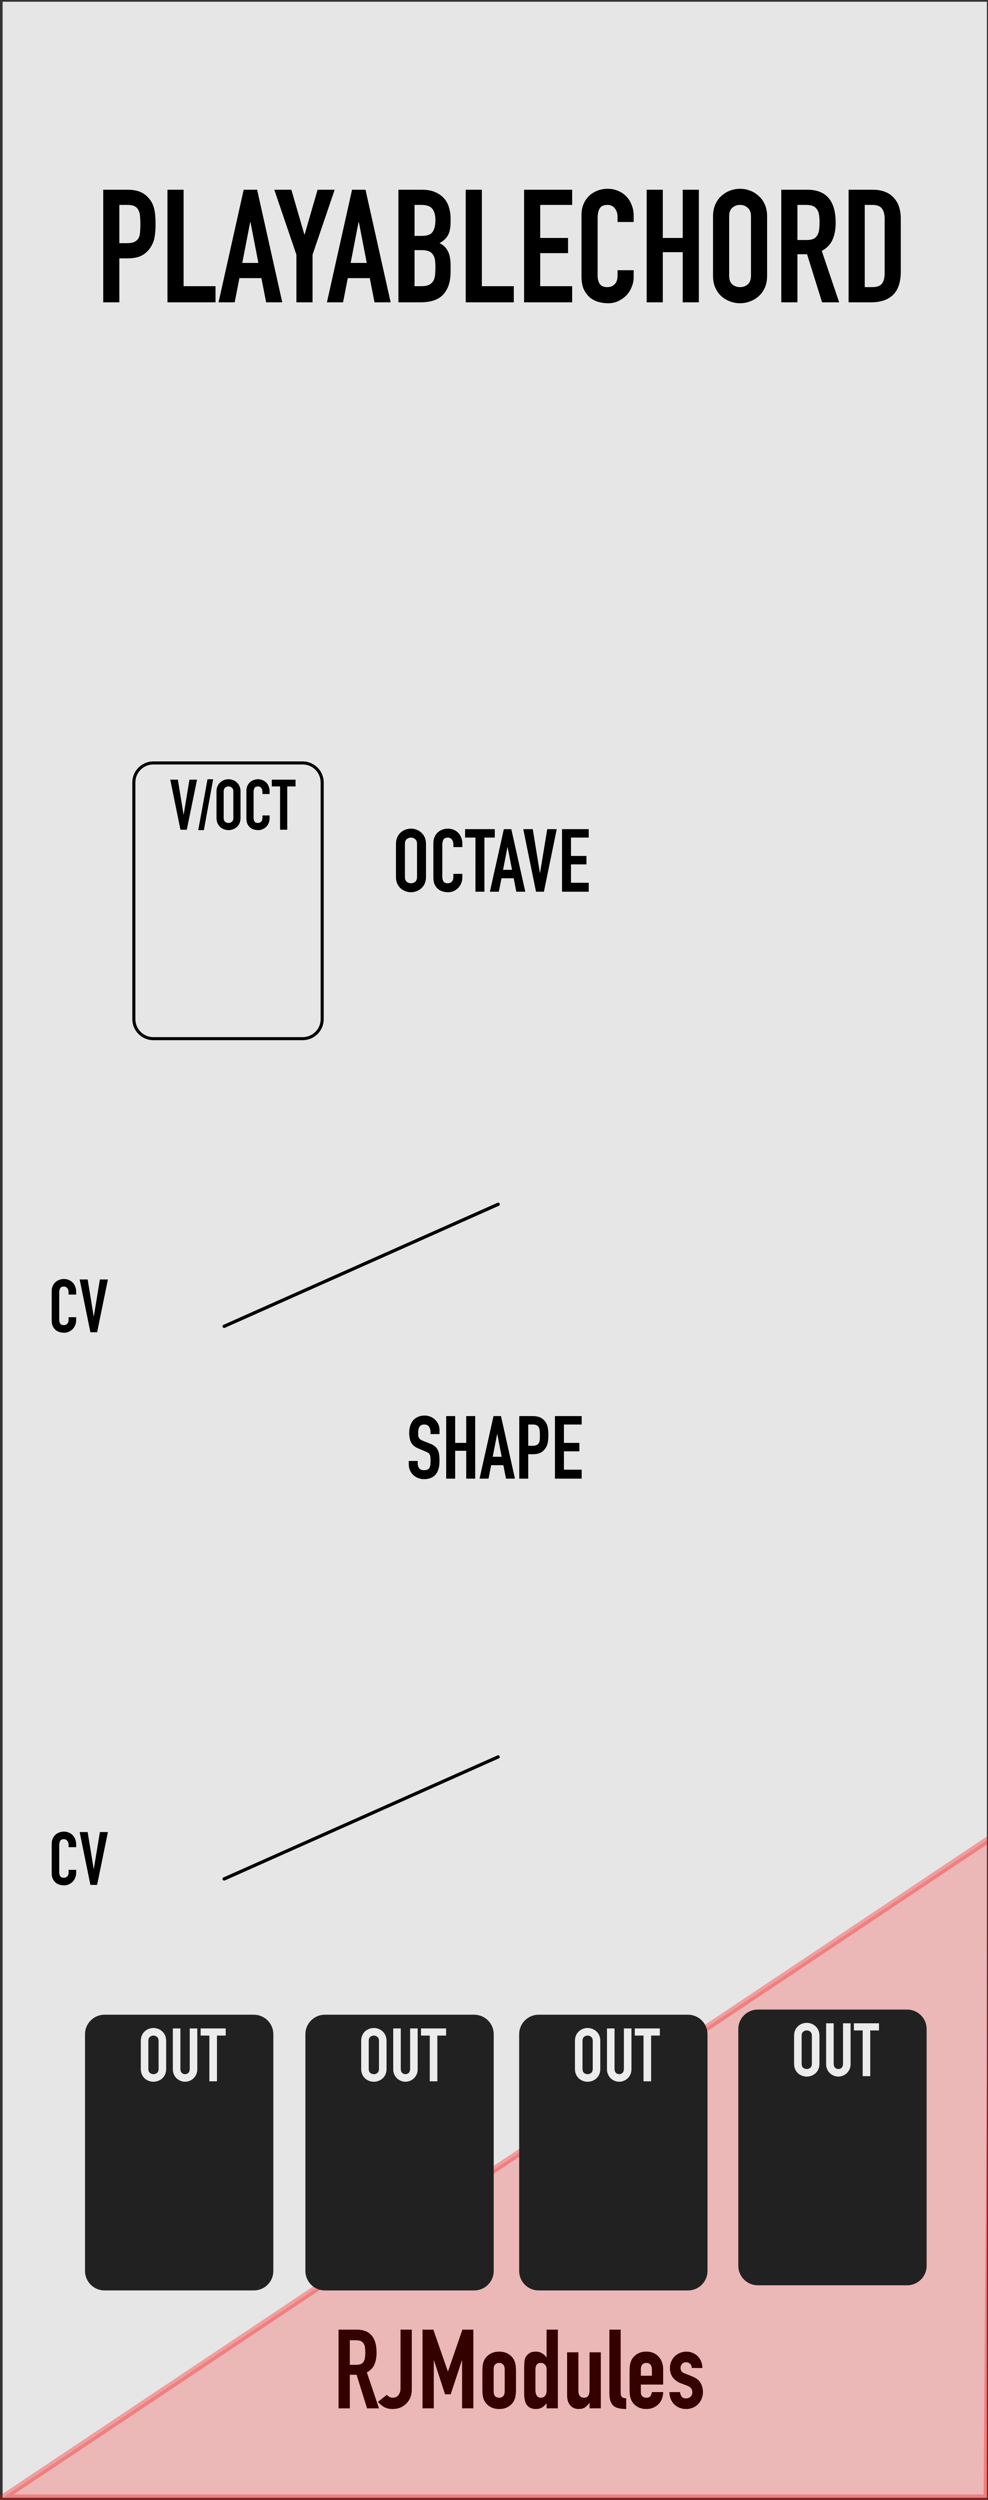 <?xml version="1.0" encoding="UTF-8" standalone="no"?>
<!-- Created with Inkscape (http://www.inkscape.org/) -->

<svg
   xmlns:dc="http://purl.org/dc/elements/1.1/"
   xmlns:cc="http://creativecommons.org/ns#"
   xmlns:rdf="http://www.w3.org/1999/02/22-rdf-syntax-ns#"
   xmlns:svg="http://www.w3.org/2000/svg"
   xmlns="http://www.w3.org/2000/svg"
   xmlns:sodipodi="http://sodipodi.sourceforge.net/DTD/sodipodi-0.dtd"
   xmlns:inkscape="http://www.inkscape.org/namespaces/inkscape"
   width="150.226"
   height="380"
   viewBox="0 0 39.747 100.542"
   version="1.1"
   id="svg4541"
   sodipodi:docname="PlayableChord.svg"
   inkscape:version="0.92.2 (5c3e80d, 2017-08-06)">
  <rect x="0" y="0" width="39.747" height="100.542" fill="#333333" stroke="none"/>
  <defs
     id="defs4535" />
  <sodipodi:namedview
     id="base"
     pagecolor="#ffffff"
     bordercolor="#666666"
     borderopacity="1.0"
     inkscape:pageopacity="0.0"
     inkscape:pageshadow="2"
     inkscape:zoom="2.8284271"
     inkscape:cx="62.442253"
     inkscape:cy="220.86454"
     inkscape:document-units="mm"
     inkscape:current-layer="layer3"
     showgrid="false"
     fit-margin-top="0"
     fit-margin-left="0"
     fit-margin-right="0"
     fit-margin-bottom="0"
     inkscape:window-width="1383"
     inkscape:window-height="851"
     inkscape:window-x="60"
     inkscape:window-y="23"
     inkscape:window-maximized="0"
     units="px" />
  <g
     inkscape:groupmode="layer"
     id="layer3"
     inkscape:label="Layer 0">
    <g
       transform="matrix(0.276,0,0,0.276,359.656,-41.232)"
       id="g13122"
       style="stroke-width:0.959">
      <g
         transform="translate(-167.076,-20.558)"
         id="g13178"
         style="stroke-width:0.919">
        <g
           transform="translate(-99.231,6.095)"
           id="g13224"
           style="stroke-width:0.881">
          <g
             transform="translate(-315.654,137.782)"
             id="g13271"
             style="stroke-width:0.844">
            <g
               transform="translate(-332.226,26.059)"
               id="g13383"
               style="stroke-width:0.809">
              <path
                 style="fill:#e6e6e6;fill-opacity:1;fill-rule:nonzero;stroke:none;stroke-width:0.809"
                 d="m -388.535,0.266 h 143.469 V 363.988 H -388.535 Z m 0,0"
                 id="path25069"
                 inkscape:connector-curvature="0" />
              <path
                 inkscape:connector-curvature="0"
                 id="path12226"
                 d="m -276.575,211.059 c 1.406,0 2.438,-1.062 2.438,-2.359 0,-1.297 -1.016,-2.344 -2.422,-2.344 -1.406,0 -2.422,1.062 -2.422,2.344 v 0.016 c 0,1.297 1.016,2.344 2.406,2.344 z m 0.016,-0.922 c -0.797,0 -1.375,-0.656 -1.375,-1.438 0,-0.781 0.562,-1.422 1.359,-1.422 0.812,0 1.391,0.641 1.391,1.422 v 0.016 c 0,0.781 -0.562,1.422 -1.375,1.422 z m 0,0"
                 style="fill:#e6e6e6;fill-opacity:1;stroke:none;stroke-width:0.809" />
              <path
                 inkscape:connector-curvature="0"
                 id="path12222"
                 d="m -271.142,211.059 c 1.234,0 2,-0.688 2,-2.062 v -2.109 c 0,-0.281 -0.219,-0.5 -0.5,-0.5 -0.281,0 -0.5,0.219 -0.5,0.5 v 2.156 c 0,0.719 -0.375,1.094 -0.984,1.094 -0.609,0 -0.984,-0.391 -0.984,-1.125 v -2.125 c 0,-0.281 -0.219,-0.5 -0.5,-0.5 -0.266,0 -0.5,0.219 -0.5,0.5 v 2.141 c 0,1.344 0.75,2.031 1.969,2.031 z m 0,0"
                 style="fill:#e6e6e6;fill-opacity:1;stroke:none;stroke-width:0.809" />
              <path
                 inkscape:connector-curvature="0"
                 id="path12218"
                 d="m -266.875,210.512 c 0,0.281 0.219,0.5 0.5,0.5 0.281,0 0.5,-0.219 0.5,-0.5 v -3.156 h 0.953 c 0.266,0 0.469,-0.203 0.469,-0.469 0,-0.25 -0.203,-0.453 -0.469,-0.453 h -2.922 c -0.25,0 -0.453,0.203 -0.453,0.453 0,0.266 0.203,0.469 0.453,0.469 h 0.969 z m 0,0"
                 style="fill:#e6e6e6;fill-opacity:1;stroke:none;stroke-width:0.809" />
              <path
                 inkscape:connector-curvature="0"
                 id="path12214"
                 d="m -276.575,288.438 c 1.406,0 2.438,-1.062 2.438,-2.359 0,-1.297 -1.016,-2.344 -2.422,-2.344 -1.406,0 -2.422,1.062 -2.422,2.344 v 0.016 c 0,1.297 1.016,2.344 2.406,2.344 z m 0.016,-0.922 c -0.797,0 -1.375,-0.656 -1.375,-1.438 0,-0.781 0.562,-1.422 1.359,-1.422 0.812,0 1.391,0.641 1.391,1.422 v 0.016 c 0,0.781 -0.562,1.422 -1.375,1.422 z m 0,0"
                 style="fill:#e6e6e6;fill-opacity:1;stroke:none;stroke-width:0.809" />
              <path
                 inkscape:connector-curvature="0"
                 id="path12210"
                 d="m -271.142,288.438 c 1.234,0 2,-0.688 2,-2.062 v -2.109 c 0,-0.281 -0.219,-0.5 -0.5,-0.5 -0.281,0 -0.5,0.219 -0.5,0.5 v 2.156 c 0,0.719 -0.375,1.094 -0.984,1.094 -0.609,0 -0.984,-0.391 -0.984,-1.125 v -2.125 c 0,-0.281 -0.219,-0.5 -0.5,-0.5 -0.266,0 -0.5,0.219 -0.5,0.5 v 2.141 c 0,1.344 0.75,2.031 1.969,2.031 z m 0,0"
                 style="fill:#e6e6e6;fill-opacity:1;stroke:none;stroke-width:0.809" />
              <path
                 inkscape:connector-curvature="0"
                 id="path12206"
                 d="m -266.875,287.892 c 0,0.281 0.219,0.5 0.5,0.5 0.281,0 0.5,-0.219 0.5,-0.5 v -3.156 h 0.953 c 0.266,0 0.469,-0.203 0.469,-0.469 0,-0.25 -0.203,-0.453 -0.469,-0.453 h -2.922 c -0.25,0 -0.453,0.203 -0.453,0.453 0,0.266 0.203,0.469 0.453,0.469 h 0.969 z m 0,0"
                 style="fill:#e6e6e6;fill-opacity:1;stroke:none;stroke-width:0.809" />
              <path
                 inkscape:connector-curvature="0"
                 id="path12202"
                 d="m -276.575,61.624 c 1.406,0 2.438,-1.062 2.438,-2.359 0,-1.297 -1.016,-2.344 -2.422,-2.344 -1.406,0 -2.422,1.062 -2.422,2.344 v 0.016 c 0,1.297 1.016,2.344 2.406,2.344 z m 0.016,-0.922 c -0.797,0 -1.375,-0.656 -1.375,-1.438 0,-0.781 0.562,-1.422 1.359,-1.422 0.812,0 1.391,0.641 1.391,1.422 v 0.016 c 0,0.781 -0.562,1.422 -1.375,1.422 z m 0,0"
                 style="fill:#e6e6e6;fill-opacity:1;stroke:none;stroke-width:0.809" />
              <path
                 inkscape:connector-curvature="0"
                 id="path12198"
                 d="m -271.142,61.624 c 1.234,0 2,-0.688 2,-2.062 v -2.109 c 0,-0.281 -0.219,-0.5 -0.5,-0.5 -0.281,0 -0.5,0.219 -0.5,0.5 v 2.156 c 0,0.719 -0.375,1.094 -0.984,1.094 -0.609,0 -0.984,-0.391 -0.984,-1.125 v -2.125 c 0,-0.281 -0.219,-0.5 -0.5,-0.5 -0.266,0 -0.5,0.219 -0.5,0.5 v 2.141 c 0,1.344 0.75,2.031 1.969,2.031 z m 0,0"
                 style="fill:#e6e6e6;fill-opacity:1;stroke:none;stroke-width:0.809" />
              <path
                 inkscape:connector-curvature="0"
                 id="path12194"
                 d="m -266.875,61.077 c 0,0.281 0.219,0.5 0.5,0.5 0.281,0 0.5,-0.219 0.5,-0.5 v -3.156 h 0.953 c 0.266,0 0.469,-0.203 0.469,-0.469 0,-0.25 -0.203,-0.453 -0.469,-0.453 h -2.922 c -0.25,0 -0.453,0.203 -0.453,0.453 0,0.266 0.203,0.469 0.453,0.469 h 0.969 z m 0,0"
                 style="fill:#e6e6e6;fill-opacity:1;stroke:none;stroke-width:0.809" />
              <g
                 aria-label="IN"
                 transform="scale(1,-1)"
                 style="font-style:normal;font-weight:normal;font-size:10.814px;line-height:1.25;font-family:sans-serif;letter-spacing:0px;word-spacing:0px;fill:#000000;fill-opacity:1;stroke:none;stroke-width:0.219"
                 id="text202" />
              <g
                 aria-label="CV"
                 style="font-style:normal;font-weight:normal;font-size:10.814px;line-height:1.25;font-family:sans-serif;letter-spacing:0px;word-spacing:0px;fill:#000000;fill-opacity:1;stroke:none;stroke-width:0.219"
                 id="text202-7" />
              <g
                 aria-label="OUT"
                 style="font-style:normal;font-weight:normal;font-size:10.814px;line-height:1.25;font-family:sans-serif;letter-spacing:0px;word-spacing:0px;fill:#ececec;fill-opacity:1;stroke:none;stroke-width:0.219"
                 id="text202-7-8" />
              <g
                 aria-label="RJModules"
                 style="font-style:normal;font-weight:normal;font-size:10.814px;line-height:1.25;font-family:sans-serif;letter-spacing:0px;word-spacing:0px;fill:#000000;fill-opacity:1;stroke:none;stroke-width:0.219"
                 id="text202-7-7"
                 transform="translate(0,-1.917)">
                <path
                   d="m -337.924,346.522 h 0.934 q 0.435,0 0.693,-0.113 0.258,-0.129 0.387,-0.354 0.145,-0.226 0.193,-0.548 0.048,-0.338 0.048,-0.773 0,-0.435 -0.048,-0.757 -0.048,-0.338 -0.209,-0.564 -0.145,-0.242 -0.419,-0.354 -0.274,-0.113 -0.725,-0.113 h -0.854 z m -1.643,-5.122 h 2.642 q 2.899,0 2.899,3.367 0,0.999 -0.322,1.724 -0.306,0.709 -1.095,1.144 l 1.772,5.235 h -1.74 l -1.53,-4.897 h -0.983 v 4.897 h -1.643 z"
                   style="font-style:normal;font-variant:normal;font-weight:normal;font-stretch:normal;font-family:'DIN Condensed';-inkscape-font-specification:'DIN Condensed, ';stroke-width:0.326"
                   id="path79"
                   inkscape:connector-curvature="0" />
                <path
                   d="m -328.891,350.162 q 0,0.564 -0.193,1.079 -0.193,0.499 -0.564,0.886 -0.354,0.387 -0.87,0.612 -0.515,0.226 -1.176,0.226 -0.789,0 -1.321,-0.338 -0.515,-0.354 -0.822,-0.693 l 1.289,-1.031 q 0.177,0.177 0.403,0.306 0.242,0.113 0.499,0.113 0.145,0 0.338,-0.048 0.193,-0.065 0.354,-0.209 0.177,-0.161 0.29,-0.419 0.129,-0.274 0.129,-0.709 v -8.537 h 1.643 z"
                   style="font-style:normal;font-variant:normal;font-weight:normal;font-stretch:normal;font-family:'DIN Condensed';-inkscape-font-specification:'DIN Condensed, ';stroke-width:0.326"
                   id="path81"
                   inkscape:connector-curvature="0" />
                <path
                   d="m -327.329,341.399 h 1.579 l 2.11,6.073 h 0.032 l 2.094,-6.073 h 1.595 v 11.469 h -1.643 v -6.975 h -0.032 l -1.627,4.929 h -0.822 l -1.611,-4.929 h -0.032 v 6.975 h -1.643 z"
                   style="font-style:normal;font-variant:normal;font-weight:normal;font-stretch:normal;font-family:'DIN Condensed';-inkscape-font-specification:'DIN Condensed, ';stroke-width:0.326"
                   id="path83"
                   inkscape:connector-curvature="0" />
                <path
                   d="m -318.604,347.44 q 0,-0.499 0.065,-0.918 0.065,-0.419 0.242,-0.741 0.29,-0.532 0.838,-0.854 0.548,-0.322 1.305,-0.322 0.757,0 1.305,0.322 0.548,0.322 0.838,0.854 0.177,0.322 0.242,0.741 0.065,0.419 0.065,0.918 v 2.69 q 0,0.499 -0.065,0.918 -0.065,0.419 -0.242,0.741 -0.29,0.532 -0.838,0.854 -0.548,0.322 -1.305,0.322 -0.757,0 -1.305,-0.322 -0.548,-0.322 -0.838,-0.854 -0.177,-0.322 -0.242,-0.741 -0.065,-0.419 -0.065,-0.918 z m 1.643,2.948 q 0,0.467 0.209,0.709 0.226,0.226 0.596,0.226 0.37,0 0.58,-0.226 0.226,-0.242 0.226,-0.709 v -3.206 q 0,-0.467 -0.226,-0.693 -0.209,-0.242 -0.58,-0.242 -0.37,0 -0.596,0.242 -0.209,0.226 -0.209,0.693 z"
                   style="font-style:normal;font-variant:normal;font-weight:normal;font-stretch:normal;font-family:'DIN Condensed';-inkscape-font-specification:'DIN Condensed, ';stroke-width:0.326"
                   id="path85"
                   inkscape:connector-curvature="0" />
                <path
                   d="m -310.87,350.21 q 0,0.499 0.193,0.805 0.193,0.306 0.612,0.306 0.37,0 0.596,-0.274 0.226,-0.29 0.226,-0.741 v -3.173 q 0,-0.387 -0.242,-0.628 -0.226,-0.258 -0.58,-0.258 -0.467,0 -0.644,0.29 -0.161,0.29 -0.161,0.677 z m 1.627,1.917 q -0.161,0.177 -0.306,0.338 -0.145,0.145 -0.322,0.258 -0.177,0.113 -0.403,0.177 -0.226,0.064 -0.532,0.064 -1.015,0 -1.434,-0.773 -0.145,-0.274 -0.209,-0.677 -0.065,-0.403 -0.065,-1.079 v -3.109 q 0,-0.886 0.048,-1.305 0.048,-0.419 0.209,-0.677 0.209,-0.322 0.532,-0.532 0.338,-0.209 0.934,-0.209 0.483,0 0.854,0.226 0.387,0.209 0.66,0.612 h 0.032 v -4.043 h 1.643 v 11.469 h -1.643 z"
                   style="font-style:normal;font-variant:normal;font-weight:normal;font-stretch:normal;font-family:'DIN Condensed';-inkscape-font-specification:'DIN Condensed, ';stroke-width:0.326"
                   id="path87"
                   inkscape:connector-curvature="0" />
                <path
                   d="m -301.339,352.868 h -1.643 v -0.789 h -0.032 q -0.258,0.387 -0.628,0.644 -0.354,0.242 -0.918,0.242 -0.306,0 -0.612,-0.097 -0.306,-0.113 -0.548,-0.354 -0.242,-0.242 -0.387,-0.612 -0.145,-0.387 -0.145,-0.934 v -6.266 h 1.643 v 5.654 q 0,0.451 0.209,0.709 0.209,0.258 0.596,0.258 0.467,0 0.644,-0.29 0.177,-0.29 0.177,-0.838 v -5.493 h 1.643 z"
                   style="font-style:normal;font-variant:normal;font-weight:normal;font-stretch:normal;font-family:'DIN Condensed';-inkscape-font-specification:'DIN Condensed, ';stroke-width:0.326"
                   id="path89"
                   inkscape:connector-curvature="0" />
                <path
                   d="m -300.088,341.399 h 1.643 v 9.166 q 0,0.467 0.161,0.644 0.177,0.161 0.644,0.209 v 1.546 q -0.564,0 -1.031,-0.097 -0.451,-0.081 -0.773,-0.322 -0.306,-0.258 -0.483,-0.709 -0.161,-0.451 -0.161,-1.16 z"
                   style="font-style:normal;font-variant:normal;font-weight:normal;font-stretch:normal;font-family:'DIN Condensed';-inkscape-font-specification:'DIN Condensed, ';stroke-width:0.326"
                   id="path91"
                   inkscape:connector-curvature="0" />
                <path
                   d="m -295.504,349.405 v 1.111 q 0,0.387 0.209,0.596 0.226,0.209 0.596,0.209 0.467,0 0.612,-0.274 0.161,-0.274 0.193,-0.548 h 1.643 q 0,0.515 -0.177,0.966 -0.161,0.451 -0.483,0.773 -0.322,0.338 -0.773,0.532 -0.451,0.193 -1.015,0.193 -0.757,0 -1.305,-0.322 -0.548,-0.322 -0.838,-0.854 -0.177,-0.322 -0.242,-0.741 -0.065,-0.419 -0.065,-0.918 v -2.69 q 0,-0.499 0.065,-0.918 0.065,-0.419 0.242,-0.741 0.29,-0.532 0.838,-0.854 0.548,-0.322 1.305,-0.322 0.564,0 1.015,0.193 0.467,0.193 0.773,0.548 0.322,0.338 0.483,0.805 0.177,0.467 0.177,0.999 v 2.255 z m 0,-1.289 h 1.611 v -0.934 q 0,-0.467 -0.226,-0.693 -0.209,-0.242 -0.58,-0.242 -0.37,0 -0.596,0.242 -0.209,0.226 -0.209,0.693 z"
                   style="font-style:normal;font-variant:normal;font-weight:normal;font-stretch:normal;font-family:'DIN Condensed';-inkscape-font-specification:'DIN Condensed, ';stroke-width:0.326"
                   id="path93"
                   inkscape:connector-curvature="0" />
                <path
                   d="m -288.076,346.989 q -0.016,-0.419 -0.274,-0.628 -0.242,-0.209 -0.564,-0.209 -0.387,0 -0.596,0.258 -0.209,0.242 -0.209,0.564 0,0.226 0.113,0.451 0.113,0.209 0.58,0.387 l 0.966,0.387 q 0.918,0.354 1.256,0.966 0.354,0.612 0.354,1.337 0,0.515 -0.193,0.966 -0.177,0.435 -0.499,0.773 -0.322,0.338 -0.773,0.532 -0.451,0.193 -0.983,0.193 -0.483,0 -0.918,-0.161 -0.435,-0.161 -0.773,-0.467 -0.322,-0.306 -0.532,-0.757 -0.209,-0.467 -0.226,-1.079 h 1.546 q 0.048,0.338 0.226,0.628 0.193,0.29 0.66,0.29 0.354,0 0.628,-0.226 0.29,-0.242 0.29,-0.66 0,-0.338 -0.177,-0.58 -0.177,-0.242 -0.644,-0.419 l -0.789,-0.29 q -0.773,-0.29 -1.224,-0.854 -0.435,-0.58 -0.435,-1.401 0,-0.515 0.193,-0.95 0.193,-0.451 0.515,-0.757 0.338,-0.322 0.773,-0.499 0.435,-0.177 0.934,-0.177 0.499,0 0.918,0.193 0.435,0.177 0.741,0.499 0.306,0.306 0.483,0.757 0.177,0.435 0.177,0.934 z"
                   style="font-style:normal;font-variant:normal;font-weight:normal;font-stretch:normal;font-family:'DIN Condensed';-inkscape-font-specification:'DIN Condensed, ';stroke-width:0.326"
                   id="path95"
                   inkscape:connector-curvature="0" />
              </g>
              <g
                 transform="matrix(0.959,0,0,0.959,-388.801,-5.5855677e-7)"
                 style="font-style:normal;font-weight:normal;font-size:40px;line-height:1.25;font-family:sans-serif;letter-spacing:0px;word-spacing:0px;fill:#000000;fill-opacity:1;stroke:none"
                 id="flowRoot102" />
              <g
                 aria-label="CRUSH"
                 transform="matrix(0.959,0,0,0.959,-504.512,-19.719)"
                 style="font-style:normal;font-variant:normal;font-weight:normal;font-stretch:normal;font-size:40px;line-height:1.25;font-family:'DIN Condensed';-inkscape-font-specification:'DIN Condensed, ';letter-spacing:0px;word-spacing:0px;fill:#000000;fill-opacity:1;stroke:none"
                 id="flowRoot110" />
              <g
                 transform="translate(-0.521,79.911)"
                 aria-label="CV"
                 style="font-style:normal;font-weight:normal;font-size:10.814px;line-height:1.25;font-family:sans-serif;letter-spacing:0px;word-spacing:0px;fill:#000000;fill-opacity:1;stroke:none;stroke-width:0.219"
                 id="text202-7-4" />
              <g
                 aria-label="FLOOR"
                 transform="matrix(0.959,0,0,0.959,-504.745,64.91)"
                 style="font-style:normal;font-variant:normal;font-weight:normal;font-stretch:normal;font-size:40px;line-height:1.25;font-family:'DIN Condensed';-inkscape-font-specification:'DIN Condensed, ';letter-spacing:0px;word-spacing:0px;fill:#000000;fill-opacity:1;stroke:none;stroke-width:0.809"
                 id="flowRoot110-9" />
              <path
                 style="fill:#ff0000;fill-opacity:0.205;stroke:#ff0000;stroke-width:0.959px;stroke-linecap:butt;stroke-linejoin:miter;stroke-opacity:0.315"
                 d="m -388.535,363.988 h 143.469 l 0.733,-96.278 z"
                 id="path905"
                 inkscape:connector-curvature="0"
                 sodipodi:nodetypes="cccc" />
              <g
                 style="font-style:normal;font-weight:normal;font-size:40px;line-height:1.25;font-family:sans-serif;letter-spacing:0px;word-spacing:0px;fill:#000000;fill-opacity:1;stroke:none"
                 id="flowRoot907" />
              <g
                 style="font-style:normal;font-weight:normal;font-size:40px;line-height:1.25;font-family:sans-serif;letter-spacing:0px;word-spacing:0px;fill:#000000;fill-opacity:1;stroke:none"
                 id="flowRoot915" />
              <g
                 aria-label="SUPERSAW"
                 transform="matrix(0.959,0,0,0.959,-388.801,1.917)"
                 style="font-style:normal;font-weight:normal;font-size:14.667px;line-height:1.25;font-family:sans-serif;letter-spacing:0px;word-spacing:0px;fill:#000000;fill-opacity:1;stroke:none"
                 id="flowRoot923" />
            </g>
          </g>
        </g>
      </g>
    </g>
    <g
       id="g1199" />
    <g
       id="g5241"
       transform="translate(1.195,19.862)">
      <path
         style="fill:#212121;fill-opacity:1;fill-rule:nonzero;stroke:none;stroke-width:0.223"
         d="m 36.083,61.741 c 0,-0.43 -0.353,-0.782 -0.783,-0.782 h -6.01 c -0.43,0 -0.783,0.351 -0.783,0.782 v 9.525 c 0,0.43 0.353,0.782 0.783,0.782 h 6.01 c 0.43,0 0.783,-0.351 0.783,-0.782 z m 0,0"
         id="path25479-5-5-7"
         inkscape:connector-curvature="0" />
      <path
         id="path67-0-1-1"
         style="font-style:normal;font-variant:normal;font-weight:normal;font-stretch:normal;font-size:10.814px;line-height:1.25;font-family:'DIN Condensed';-inkscape-font-specification:'DIN Condensed, ';letter-spacing:0px;word-spacing:0px;fill:#ececec;fill-opacity:1;stroke:none;stroke-width:0.06"
         d="m 30.751,62.013 q 0,-0.128 0.045,-0.227 0.045,-0.099 0.116,-0.161 0.075,-0.066 0.164,-0.099 0.093,-0.033 0.185,-0.033 0.093,0 0.182,0.033 0.093,0.033 0.164,0.099 0.075,0.063 0.119,0.161 0.045,0.099 0.045,0.227 v 1.122 q 0,0.131 -0.045,0.23 -0.045,0.096 -0.119,0.161 -0.072,0.063 -0.164,0.096 -0.09,0.033 -0.182,0.033 -0.093,0 -0.185,-0.033 -0.09,-0.033 -0.164,-0.096 -0.072,-0.066 -0.116,-0.161 -0.045,-0.099 -0.045,-0.23 z m 0.304,1.122 q 0,0.11 0.06,0.164 0.063,0.051 0.146,0.051 0.084,0 0.143,-0.051 0.063,-0.054 0.063,-0.164 v -1.122 q 0,-0.11 -0.063,-0.161 -0.06,-0.054 -0.143,-0.054 -0.084,0 -0.146,0.054 -0.06,0.051 -0.06,0.161 z"
         inkscape:connector-curvature="0" />
      <path
         id="path69-3-7-8"
         style="font-style:normal;font-variant:normal;font-weight:normal;font-stretch:normal;font-size:10.814px;line-height:1.25;font-family:'DIN Condensed';-inkscape-font-specification:'DIN Condensed, ';letter-spacing:0px;word-spacing:0px;fill:#ececec;fill-opacity:1;stroke:none;stroke-width:0.06"
         d="m 33.024,63.159 q 0,0.104 -0.039,0.194 -0.039,0.09 -0.107,0.158 -0.066,0.066 -0.155,0.104 -0.09,0.039 -0.191,0.039 -0.101,0 -0.191,-0.039 -0.09,-0.039 -0.158,-0.104 -0.066,-0.069 -0.104,-0.158 -0.039,-0.09 -0.039,-0.194 v -1.648 h 0.304 v 1.618 q 0,0.113 0.054,0.167 0.054,0.054 0.134,0.054 0.081,0 0.134,-0.054 0.054,-0.054 0.054,-0.167 v -1.618 h 0.304 z"
         inkscape:connector-curvature="0" />
      <path
         id="path71-9-5-7"
         style="font-style:normal;font-variant:normal;font-weight:normal;font-stretch:normal;font-size:10.814px;line-height:1.25;font-family:'DIN Condensed';-inkscape-font-specification:'DIN Condensed, ';letter-spacing:0px;word-spacing:0px;fill:#ececec;fill-opacity:1;stroke:none;stroke-width:0.06"
         d="m 33.51,61.798 h -0.352 v -0.287 h 1.009 v 0.287 h -0.352 v 1.839 H 33.51 Z"
         inkscape:connector-curvature="0" />
    </g>
    <g
       id="g5254-2"
       transform="translate(0,22.754)">
      <path
         style="fill:none;stroke:#000000;stroke-width:0.132;stroke-linecap:round;stroke-linejoin:round;stroke-miterlimit:10;stroke-opacity:1"
         d="M 9.018,30.588 20.039,25.681 v 0"
         id="path25541-6-6"
         inkscape:connector-curvature="0"
         sodipodi:nodetypes="ccc" />
      <path
         inkscape:connector-curvature="0"
         d="m 3.063,30.354 q 0,0.099 -0.039,0.188 -0.036,0.09 -0.101,0.158 -0.066,0.066 -0.155,0.107 -0.087,0.039 -0.188,0.039 -0.087,0 -0.176,-0.024 -0.09,-0.024 -0.161,-0.081 -0.072,-0.06 -0.119,-0.155 -0.045,-0.096 -0.045,-0.242 v -1.17 q 0,-0.104 0.036,-0.194 0.036,-0.09 0.101,-0.155 0.066,-0.066 0.155,-0.101 0.093,-0.039 0.203,-0.039 0.104,0 0.194,0.039 0.09,0.036 0.155,0.104 0.066,0.066 0.101,0.161 0.039,0.093 0.039,0.203 v 0.119 H 2.759 v -0.101 q 0,-0.09 -0.051,-0.155 -0.051,-0.066 -0.137,-0.066 -0.113,0 -0.152,0.072 -0.036,0.069 -0.036,0.176 v 1.086 q 0,0.093 0.039,0.155 0.042,0.063 0.146,0.063 0.03,0 0.063,-0.009 0.036,-0.012 0.063,-0.036 0.03,-0.024 0.048,-0.066 0.018,-0.042 0.018,-0.104 v -0.104 h 0.304 z"
         style="font-style:normal;font-variant:normal;font-weight:normal;font-stretch:normal;font-size:10.814px;line-height:1.25;font-family:'DIN Condensed';-inkscape-font-specification:'DIN Condensed, ';letter-spacing:0px;word-spacing:0px;fill:#000000;fill-opacity:1;stroke:none;stroke-width:0.06"
         id="path74-2-9" />
      <path
         inkscape:connector-curvature="0"
         d="M 3.906,30.828 H 3.637 L 3.204,28.703 h 0.322 l 0.242,1.483 h 0.006 l 0.245,-1.483 h 0.322 z"
         style="font-style:normal;font-variant:normal;font-weight:normal;font-stretch:normal;font-size:10.814px;line-height:1.25;font-family:'DIN Condensed';-inkscape-font-specification:'DIN Condensed, ';letter-spacing:0px;word-spacing:0px;fill:#000000;fill-opacity:1;stroke:none;stroke-width:0.06"
         id="path76-7-0" />
    </g>
    <g
       transform="translate(0,44.979)"
       id="g5254-1">
      <path
         style="fill:none;stroke:#000000;stroke-width:0.132;stroke-linecap:round;stroke-linejoin:round;stroke-miterlimit:10;stroke-opacity:1"
         d="M 9.018,30.588 20.039,25.681 v 0"
         id="path25541-6-4"
         inkscape:connector-curvature="0"
         sodipodi:nodetypes="ccc" />
      <path
         inkscape:connector-curvature="0"
         d="m 3.063,30.354 q 0,0.099 -0.039,0.188 -0.036,0.09 -0.101,0.158 -0.066,0.066 -0.155,0.107 -0.087,0.039 -0.188,0.039 -0.087,0 -0.176,-0.024 -0.09,-0.024 -0.161,-0.081 -0.072,-0.06 -0.119,-0.155 -0.045,-0.096 -0.045,-0.242 v -1.17 q 0,-0.104 0.036,-0.194 0.036,-0.09 0.101,-0.155 0.066,-0.066 0.155,-0.101 0.093,-0.039 0.203,-0.039 0.104,0 0.194,0.039 0.09,0.036 0.155,0.104 0.066,0.066 0.101,0.161 0.039,0.093 0.039,0.203 v 0.119 H 2.759 v -0.101 q 0,-0.09 -0.051,-0.155 -0.051,-0.066 -0.137,-0.066 -0.113,0 -0.152,0.072 -0.036,0.069 -0.036,0.176 v 1.086 q 0,0.093 0.039,0.155 0.042,0.063 0.146,0.063 0.03,0 0.063,-0.009 0.036,-0.012 0.063,-0.036 0.03,-0.024 0.048,-0.066 0.018,-0.042 0.018,-0.104 v -0.104 h 0.304 z"
         style="font-style:normal;font-variant:normal;font-weight:normal;font-stretch:normal;font-size:10.814px;line-height:1.25;font-family:'DIN Condensed';-inkscape-font-specification:'DIN Condensed, ';letter-spacing:0px;word-spacing:0px;fill:#000000;fill-opacity:1;stroke:none;stroke-width:0.06"
         id="path74-2-1" />
      <path
         inkscape:connector-curvature="0"
         d="M 3.906,30.828 H 3.637 L 3.204,28.703 h 0.322 l 0.242,1.483 h 0.006 l 0.245,-1.483 h 0.322 z"
         style="font-style:normal;font-variant:normal;font-weight:normal;font-stretch:normal;font-size:10.814px;line-height:1.25;font-family:'DIN Condensed';-inkscape-font-specification:'DIN Condensed, ';letter-spacing:0px;word-spacing:0px;fill:#000000;fill-opacity:1;stroke:none;stroke-width:0.06"
         id="path76-7-4" />
    </g>
    <g
       aria-label="INVERT"
       transform="matrix(0.265,0,0,0.265,13.721,41.259)"
       style="font-style:normal;font-weight:normal;font-size:10.667px;line-height:1.25;font-family:sans-serif;letter-spacing:0px;word-spacing:0px;fill:#000000;fill-opacity:1;stroke:none;stroke-width:0.809"
       id="flowRoot923-4-6-6-8-3" />
    <g
       aria-label="RESET"
       transform="matrix(0.265,0,0,0.265,-14.552,80.455)"
       style="font-style:normal;font-weight:normal;font-size:14.667px;line-height:1.25;font-family:sans-serif;letter-spacing:0px;word-spacing:0px;fill:#000000;fill-opacity:1;stroke:none;stroke-width:0.809"
       id="flowRoot923-4-6-6-8-0" />
    <g
       aria-label="OFFSET"
       transform="matrix(0.265,0,0,0.265,13.986,20.307)"
       style="font-style:normal;font-weight:normal;font-size:10.667px;line-height:1.25;font-family:sans-serif;letter-spacing:0px;word-spacing:0px;fill:#000000;fill-opacity:1;stroke:none;stroke-width:0.809"
       id="flowRoot923-4-6-6-8-07" />
    <g
       aria-label="TWIN LFO"
       transform="matrix(0.265,0,0,0.265,0.117,0.121)"
       style="font-style:normal;font-weight:normal;font-size:14.667px;line-height:1.25;font-family:sans-serif;letter-spacing:0px;word-spacing:0px;fill:#000000;fill-opacity:1;stroke:none;stroke-width:0.809"
       id="flowRoot923-7" />
    <g
       aria-label="LFO2"
       transform="matrix(0.265,0,0,0.265,0.406,30.349)"
       style="font-style:normal;font-weight:normal;font-size:13.333px;line-height:1.25;font-family:sans-serif;letter-spacing:0px;word-spacing:0px;fill:#000000;fill-opacity:1;stroke:none;stroke-width:0.809"
       id="flowRoot923-4-0" />
    <g
       aria-label="SHAPE"
       transform="matrix(0.265,0,0,0.265,0.028,53.216)"
       style="font-style:normal;font-weight:normal;font-size:13.333px;line-height:1.25;font-family:sans-serif;letter-spacing:0px;word-spacing:0px;fill:#000000;fill-opacity:1;stroke:none;stroke-width:0.809"
       id="flowRoot923-4-3">
      <path
         d="m 66.616,16.832 h -1.36 v -0.307 q 0,-0.467 -0.227,-0.8 -0.213,-0.347 -0.733,-0.347 -0.28,0 -0.467,0.107 -0.173,0.107 -0.28,0.28 -0.093,0.16 -0.133,0.387 -0.04,0.213 -0.04,0.453 0,0.28 0.013,0.48 0.027,0.187 0.107,0.333 0.08,0.133 0.227,0.24 0.16,0.107 0.427,0.213 l 1.04,0.413 q 0.453,0.173 0.733,0.413 0.28,0.227 0.427,0.547 0.16,0.307 0.213,0.72 0.053,0.4 0.053,0.92 0,0.6 -0.12,1.12 -0.12,0.507 -0.4,0.88 -0.267,0.36 -0.72,0.573 -0.453,0.213 -1.107,0.213 -0.493,0 -0.92,-0.173 -0.427,-0.173 -0.733,-0.467 -0.307,-0.307 -0.493,-0.72 -0.173,-0.413 -0.173,-0.893 v -0.507 h 1.36 v 0.427 q 0,0.373 0.213,0.68 0.227,0.293 0.747,0.293 0.347,0 0.533,-0.093 0.2,-0.107 0.293,-0.28 0.107,-0.187 0.133,-0.453 0.027,-0.267 0.027,-0.587 0,-0.373 -0.027,-0.613 -0.027,-0.24 -0.12,-0.387 -0.08,-0.147 -0.24,-0.24 -0.147,-0.093 -0.4,-0.2 l -0.973,-0.4 q -0.88,-0.36 -1.187,-0.947 -0.293,-0.6 -0.293,-1.493 0,-0.533 0.147,-1.013 0.147,-0.48 0.427,-0.827 0.293,-0.347 0.733,-0.547 0.44,-0.213 1.027,-0.213 0.507,0 0.92,0.187 0.427,0.187 0.72,0.493 0.307,0.307 0.467,0.693 0.16,0.373 0.16,0.773 z"
         style="font-style:normal;font-variant:normal;font-weight:normal;font-stretch:normal;font-size:13.333px;font-family:'DIN Condensed';-inkscape-font-specification:'DIN Condensed, ';text-align:center;text-anchor:middle"
         id="path338" />
      <path
         d="m 67.632,14.099 h 1.36 v 4.067 h 1.68 v -4.067 h 1.36 v 9.493 h -1.36 v -4.227 h -1.68 v 4.227 h -1.36 z"
         style="font-style:normal;font-variant:normal;font-weight:normal;font-stretch:normal;font-size:13.333px;font-family:'DIN Condensed';-inkscape-font-specification:'DIN Condensed, ';text-align:center;text-anchor:middle"
         id="path340" />
      <path
         d="m 75.389,16.832 h -0.027 l -0.667,3.44 h 1.36 z m -0.573,-2.733 h 1.133 l 2.12,9.493 h -1.36 l -0.4,-2.04 h -1.853 l -0.4,2.04 h -1.36 z"
         style="font-style:normal;font-variant:normal;font-weight:normal;font-stretch:normal;font-size:13.333px;font-family:'DIN Condensed';-inkscape-font-specification:'DIN Condensed, ';text-align:center;text-anchor:middle"
         id="path342" />
      <path
         d="m 78.726,14.099 h 2.04 q 0.56,0 0.987,0.147 0.427,0.147 0.773,0.52 0.347,0.373 0.48,0.88 0.133,0.493 0.133,1.347 0,0.627 -0.08,1.08 -0.067,0.44 -0.307,0.827 -0.28,0.467 -0.747,0.733 -0.467,0.253 -1.227,0.253 h -0.693 v 3.707 h -1.36 z m 1.36,4.507 h 0.653 q 0.413,0 0.64,-0.12 0.227,-0.12 0.333,-0.32 0.107,-0.213 0.12,-0.507 0.027,-0.293 0.027,-0.653 0,-0.333 -0.027,-0.627 -0.013,-0.307 -0.12,-0.52 -0.093,-0.227 -0.307,-0.347 -0.213,-0.133 -0.613,-0.133 h -0.707 z"
         style="font-style:normal;font-variant:normal;font-weight:normal;font-stretch:normal;font-size:13.333px;font-family:'DIN Condensed';-inkscape-font-specification:'DIN Condensed, ';text-align:center;text-anchor:middle"
         id="path344" />
      <path
         d="m 84.143,14.099 h 4.053 v 1.28 h -2.693 v 2.787 h 2.347 v 1.28 h -2.347 v 2.787 h 2.693 v 1.36 h -4.053 z"
         style="font-style:normal;font-variant:normal;font-weight:normal;font-stretch:normal;font-size:13.333px;font-family:'DIN Condensed';-inkscape-font-specification:'DIN Condensed, ';text-align:center;text-anchor:middle"
         id="path346" />
    </g>
    <g
       id="g5241-5"
       transform="translate(-7.621,20.069)">
      <path
         style="fill:#212121;fill-opacity:1;fill-rule:nonzero;stroke:none;stroke-width:0.223"
         d="m 36.083,61.741 c 0,-0.43 -0.353,-0.782 -0.783,-0.782 h -6.01 c -0.43,0 -0.783,0.351 -0.783,0.782 v 9.525 c 0,0.43 0.353,0.782 0.783,0.782 h 6.01 c 0.43,0 0.783,-0.351 0.783,-0.782 z m 0,0"
         id="path25479-5-5-7-4"
         inkscape:connector-curvature="0" />
      <path
         id="path67-0-1-1-1"
         style="font-style:normal;font-variant:normal;font-weight:normal;font-stretch:normal;font-size:10.814px;line-height:1.25;font-family:'DIN Condensed';-inkscape-font-specification:'DIN Condensed, ';letter-spacing:0px;word-spacing:0px;fill:#ececec;fill-opacity:1;stroke:none;stroke-width:0.06"
         d="m 30.751,62.013 q 0,-0.128 0.045,-0.227 0.045,-0.099 0.116,-0.161 0.075,-0.066 0.164,-0.099 0.093,-0.033 0.185,-0.033 0.093,0 0.182,0.033 0.093,0.033 0.164,0.099 0.075,0.063 0.119,0.161 0.045,0.099 0.045,0.227 v 1.122 q 0,0.131 -0.045,0.23 -0.045,0.096 -0.119,0.161 -0.072,0.063 -0.164,0.096 -0.09,0.033 -0.182,0.033 -0.093,0 -0.185,-0.033 -0.09,-0.033 -0.164,-0.096 -0.072,-0.066 -0.116,-0.161 -0.045,-0.099 -0.045,-0.23 z m 0.304,1.122 q 0,0.11 0.06,0.164 0.063,0.051 0.146,0.051 0.084,0 0.143,-0.051 0.063,-0.054 0.063,-0.164 v -1.122 q 0,-0.11 -0.063,-0.161 -0.06,-0.054 -0.143,-0.054 -0.084,0 -0.146,0.054 -0.06,0.051 -0.06,0.161 z"
         inkscape:connector-curvature="0" />
      <path
         id="path69-3-7-8-8"
         style="font-style:normal;font-variant:normal;font-weight:normal;font-stretch:normal;font-size:10.814px;line-height:1.25;font-family:'DIN Condensed';-inkscape-font-specification:'DIN Condensed, ';letter-spacing:0px;word-spacing:0px;fill:#ececec;fill-opacity:1;stroke:none;stroke-width:0.06"
         d="m 33.024,63.159 q 0,0.104 -0.039,0.194 -0.039,0.09 -0.107,0.158 -0.066,0.066 -0.155,0.104 -0.09,0.039 -0.191,0.039 -0.101,0 -0.191,-0.039 -0.09,-0.039 -0.158,-0.104 -0.066,-0.069 -0.104,-0.158 -0.039,-0.09 -0.039,-0.194 v -1.648 h 0.304 v 1.618 q 0,0.113 0.054,0.167 0.054,0.054 0.134,0.054 0.081,0 0.134,-0.054 0.054,-0.054 0.054,-0.167 v -1.618 h 0.304 z"
         inkscape:connector-curvature="0" />
      <path
         id="path71-9-5-7-8"
         style="font-style:normal;font-variant:normal;font-weight:normal;font-stretch:normal;font-size:10.814px;line-height:1.25;font-family:'DIN Condensed';-inkscape-font-specification:'DIN Condensed, ';letter-spacing:0px;word-spacing:0px;fill:#ececec;fill-opacity:1;stroke:none;stroke-width:0.06"
         d="m 33.51,61.798 h -0.352 v -0.287 h 1.009 v 0.287 h -0.352 v 1.839 H 33.51 Z"
         inkscape:connector-curvature="0" />
    </g>
    <g
       id="g5241-8"
       transform="translate(-16.221,20.069)">
      <path
         style="fill:#212121;fill-opacity:1;fill-rule:nonzero;stroke:none;stroke-width:0.223"
         d="m 36.083,61.741 c 0,-0.43 -0.353,-0.782 -0.783,-0.782 h -6.01 c -0.43,0 -0.783,0.351 -0.783,0.782 v 9.525 c 0,0.43 0.353,0.782 0.783,0.782 h 6.01 c 0.43,0 0.783,-0.351 0.783,-0.782 z m 0,0"
         id="path25479-5-5-7-41"
         inkscape:connector-curvature="0" />
      <path
         id="path67-0-1-1-7"
         style="font-style:normal;font-variant:normal;font-weight:normal;font-stretch:normal;font-size:10.814px;line-height:1.25;font-family:'DIN Condensed';-inkscape-font-specification:'DIN Condensed, ';letter-spacing:0px;word-spacing:0px;fill:#ececec;fill-opacity:1;stroke:none;stroke-width:0.06"
         d="m 30.751,62.013 q 0,-0.128 0.045,-0.227 0.045,-0.099 0.116,-0.161 0.075,-0.066 0.164,-0.099 0.093,-0.033 0.185,-0.033 0.093,0 0.182,0.033 0.093,0.033 0.164,0.099 0.075,0.063 0.119,0.161 0.045,0.099 0.045,0.227 v 1.122 q 0,0.131 -0.045,0.23 -0.045,0.096 -0.119,0.161 -0.072,0.063 -0.164,0.096 -0.09,0.033 -0.182,0.033 -0.093,0 -0.185,-0.033 -0.09,-0.033 -0.164,-0.096 -0.072,-0.066 -0.116,-0.161 -0.045,-0.099 -0.045,-0.23 z m 0.304,1.122 q 0,0.11 0.06,0.164 0.063,0.051 0.146,0.051 0.084,0 0.143,-0.051 0.063,-0.054 0.063,-0.164 v -1.122 q 0,-0.11 -0.063,-0.161 -0.06,-0.054 -0.143,-0.054 -0.084,0 -0.146,0.054 -0.06,0.051 -0.06,0.161 z"
         inkscape:connector-curvature="0" />
      <path
         id="path69-3-7-8-1"
         style="font-style:normal;font-variant:normal;font-weight:normal;font-stretch:normal;font-size:10.814px;line-height:1.25;font-family:'DIN Condensed';-inkscape-font-specification:'DIN Condensed, ';letter-spacing:0px;word-spacing:0px;fill:#ececec;fill-opacity:1;stroke:none;stroke-width:0.06"
         d="m 33.024,63.159 q 0,0.104 -0.039,0.194 -0.039,0.09 -0.107,0.158 -0.066,0.066 -0.155,0.104 -0.09,0.039 -0.191,0.039 -0.101,0 -0.191,-0.039 -0.09,-0.039 -0.158,-0.104 -0.066,-0.069 -0.104,-0.158 -0.039,-0.09 -0.039,-0.194 v -1.648 h 0.304 v 1.618 q 0,0.113 0.054,0.167 0.054,0.054 0.134,0.054 0.081,0 0.134,-0.054 0.054,-0.054 0.054,-0.167 v -1.618 h 0.304 z"
         inkscape:connector-curvature="0" />
      <path
         id="path71-9-5-7-87"
         style="font-style:normal;font-variant:normal;font-weight:normal;font-stretch:normal;font-size:10.814px;line-height:1.25;font-family:'DIN Condensed';-inkscape-font-specification:'DIN Condensed, ';letter-spacing:0px;word-spacing:0px;fill:#ececec;fill-opacity:1;stroke:none;stroke-width:0.06"
         d="m 33.51,61.798 h -0.352 v -0.287 h 1.009 v 0.287 h -0.352 v 1.839 H 33.51 Z"
         inkscape:connector-curvature="0" />
    </g>
    <g
       id="g5241-9"
       transform="translate(-25.087,20.069)">
      <path
         style="fill:#212121;fill-opacity:1;fill-rule:nonzero;stroke:none;stroke-width:0.223"
         d="m 36.083,61.741 c 0,-0.43 -0.353,-0.782 -0.783,-0.782 h -6.01 c -0.43,0 -0.783,0.351 -0.783,0.782 v 9.525 c 0,0.43 0.353,0.782 0.783,0.782 h 6.01 c 0.43,0 0.783,-0.351 0.783,-0.782 z m 0,0"
         id="path25479-5-5-7-8"
         inkscape:connector-curvature="0" />
      <path
         id="path67-0-1-1-2"
         style="font-style:normal;font-variant:normal;font-weight:normal;font-stretch:normal;font-size:10.814px;line-height:1.25;font-family:'DIN Condensed';-inkscape-font-specification:'DIN Condensed, ';letter-spacing:0px;word-spacing:0px;fill:#ececec;fill-opacity:1;stroke:none;stroke-width:0.06"
         d="m 30.751,62.013 q 0,-0.128 0.045,-0.227 0.045,-0.099 0.116,-0.161 0.075,-0.066 0.164,-0.099 0.093,-0.033 0.185,-0.033 0.093,0 0.182,0.033 0.093,0.033 0.164,0.099 0.075,0.063 0.119,0.161 0.045,0.099 0.045,0.227 v 1.122 q 0,0.131 -0.045,0.23 -0.045,0.096 -0.119,0.161 -0.072,0.063 -0.164,0.096 -0.09,0.033 -0.182,0.033 -0.093,0 -0.185,-0.033 -0.09,-0.033 -0.164,-0.096 -0.072,-0.066 -0.116,-0.161 -0.045,-0.099 -0.045,-0.23 z m 0.304,1.122 q 0,0.11 0.06,0.164 0.063,0.051 0.146,0.051 0.084,0 0.143,-0.051 0.063,-0.054 0.063,-0.164 v -1.122 q 0,-0.11 -0.063,-0.161 -0.06,-0.054 -0.143,-0.054 -0.084,0 -0.146,0.054 -0.06,0.051 -0.06,0.161 z"
         inkscape:connector-curvature="0" />
      <path
         id="path69-3-7-8-0"
         style="font-style:normal;font-variant:normal;font-weight:normal;font-stretch:normal;font-size:10.814px;line-height:1.25;font-family:'DIN Condensed';-inkscape-font-specification:'DIN Condensed, ';letter-spacing:0px;word-spacing:0px;fill:#ececec;fill-opacity:1;stroke:none;stroke-width:0.06"
         d="m 33.024,63.159 q 0,0.104 -0.039,0.194 -0.039,0.09 -0.107,0.158 -0.066,0.066 -0.155,0.104 -0.09,0.039 -0.191,0.039 -0.101,0 -0.191,-0.039 -0.09,-0.039 -0.158,-0.104 -0.066,-0.069 -0.104,-0.158 -0.039,-0.09 -0.039,-0.194 v -1.648 h 0.304 v 1.618 q 0,0.113 0.054,0.167 0.054,0.054 0.134,0.054 0.081,0 0.134,-0.054 0.054,-0.054 0.054,-0.167 v -1.618 h 0.304 z"
         inkscape:connector-curvature="0" />
      <path
         id="path71-9-5-7-7"
         style="font-style:normal;font-variant:normal;font-weight:normal;font-stretch:normal;font-size:10.814px;line-height:1.25;font-family:'DIN Condensed';-inkscape-font-specification:'DIN Condensed, ';letter-spacing:0px;word-spacing:0px;fill:#ececec;fill-opacity:1;stroke:none;stroke-width:0.06"
         d="m 33.51,61.798 h -0.352 v -0.287 h 1.009 v 0.287 h -0.352 v 1.839 H 33.51 Z"
         inkscape:connector-curvature="0" />
    </g>
    <g
       aria-label="PLAYABLECHORD"
       transform="matrix(0.265,0,0,0.265,0.32,3.807)"
       style="font-style:normal;font-weight:normal;font-size:14.667px;line-height:1.25;font-family:sans-serif;letter-spacing:0px;word-spacing:0px;fill:#000000;fill-opacity:1;stroke:none;stroke-width:0.809"
       id="flowRoot923-79">
      <path
         d="m 14.464,14.428 h 3.672 q 1.008,0 1.776,0.264 0.768,0.264 1.392,0.936 0.624,0.672 0.864,1.584 0.24,0.888 0.24,2.424 0,1.128 -0.144,1.944 -0.12,0.792 -0.552,1.488 -0.504,0.84 -1.344,1.32 -0.84,0.456 -2.208,0.456 h -1.248 v 6.672 h -2.448 z m 2.448,8.112 h 1.176 q 0.744,0 1.152,-0.216 0.408,-0.216 0.6,-0.576 0.192,-0.384 0.216,-0.912 0.048,-0.528 0.048,-1.176 0,-0.6 -0.048,-1.128 -0.024,-0.552 -0.216,-0.936 -0.168,-0.408 -0.552,-0.624 -0.384,-0.24 -1.104,-0.24 h -1.272 z"
         style="font-style:normal;font-variant:normal;font-weight:normal;font-stretch:normal;font-size:24px;font-family:'DIN Condensed';-inkscape-font-specification:'DIN Condensed, ';text-align:center;text-anchor:middle"
         id="path1695" />
      <path
         d="m 24.215,14.428 h 2.448 v 14.64 h 4.848 v 2.448 h -7.296 z"
         style="font-style:normal;font-variant:normal;font-weight:normal;font-stretch:normal;font-size:24px;font-family:'DIN Condensed';-inkscape-font-specification:'DIN Condensed, ';text-align:center;text-anchor:middle"
         id="path1697" />
      <path
         d="m 36.818,19.348 h -0.048 l -1.2,6.192 h 2.448 z m -1.032,-4.92 h 2.04 l 3.816,17.088 h -2.448 l -0.72,-3.672 h -3.336 l -0.72,3.672 h -2.448 z"
         style="font-style:normal;font-variant:normal;font-weight:normal;font-stretch:normal;font-size:24px;font-family:'DIN Condensed';-inkscape-font-specification:'DIN Condensed, ';text-align:center;text-anchor:middle"
         id="path1699" />
      <path
         d="m 43.791,24.292 -3.36,-9.864 h 2.592 l 1.968,6.792 h 0.048 l 1.968,-6.792 h 2.592 l -3.36,9.864 v 7.224 h -2.448 z"
         style="font-style:normal;font-variant:normal;font-weight:normal;font-stretch:normal;font-size:24px;font-family:'DIN Condensed';-inkscape-font-specification:'DIN Condensed, ';text-align:center;text-anchor:middle"
         id="path1701" />
      <path
         d="m 53.271,19.348 h -0.048 l -1.2,6.192 h 2.448 z m -1.032,-4.92 h 2.04 l 3.816,17.088 h -2.448 l -0.72,-3.672 h -3.336 l -0.72,3.672 h -2.448 z"
         style="font-style:normal;font-variant:normal;font-weight:normal;font-stretch:normal;font-size:24px;font-family:'DIN Condensed';-inkscape-font-specification:'DIN Condensed, ';text-align:center;text-anchor:middle"
         id="path1703" />
      <path
         d="m 59.277,14.428 h 3.576 q 1.176,0 1.992,0.36 0.84,0.36 1.368,0.96 0.528,0.6 0.744,1.392 0.24,0.768 0.24,1.608 v 0.624 q 0,0.696 -0.12,1.176 -0.096,0.48 -0.312,0.84 -0.216,0.36 -0.528,0.648 -0.312,0.264 -0.72,0.504 0.864,0.408 1.272,1.224 0.408,0.792 0.408,2.136 v 0.96 q 0,2.256 -1.104,3.456 -1.08,1.2 -3.48,1.2 h -3.336 z m 2.448,14.64 h 1.056 q 0.744,0 1.152,-0.216 0.432,-0.216 0.648,-0.6 0.216,-0.384 0.264,-0.912 0.048,-0.528 0.048,-1.152 0,-0.648 -0.072,-1.128 -0.072,-0.48 -0.312,-0.792 -0.216,-0.336 -0.624,-0.504 -0.408,-0.168 -1.08,-0.168 h -1.08 z m 0,-7.632 h 1.104 q 1.224,0 1.632,-0.6 0.432,-0.624 0.432,-1.8 0,-1.152 -0.48,-1.728 -0.456,-0.576 -1.68,-0.576 h -1.008 z"
         style="font-style:normal;font-variant:normal;font-weight:normal;font-stretch:normal;font-size:24px;font-family:'DIN Condensed';-inkscape-font-specification:'DIN Condensed, ';text-align:center;text-anchor:middle"
         id="path1705" />
      <path
         d="m 69.496,14.428 h 2.448 v 14.64 h 4.848 v 2.448 h -7.296 z"
         style="font-style:normal;font-variant:normal;font-weight:normal;font-stretch:normal;font-size:24px;font-family:'DIN Condensed';-inkscape-font-specification:'DIN Condensed, ';text-align:center;text-anchor:middle"
         id="path1707" />
      <path
         d="m 78.355,14.428 h 7.296 v 2.304 h -4.848 v 5.016 h 4.224 v 2.304 h -4.224 v 5.016 h 4.848 v 2.448 h -7.296 z"
         style="font-style:normal;font-variant:normal;font-weight:normal;font-stretch:normal;font-size:24px;font-family:'DIN Condensed';-inkscape-font-specification:'DIN Condensed, ';text-align:center;text-anchor:middle"
         id="path1709" />
      <path
         d="m 94.99,27.7 q 0,0.792 -0.312,1.512 -0.288,0.72 -0.816,1.272 -0.528,0.528 -1.248,0.864 -0.696,0.312 -1.512,0.312 -0.696,0 -1.416,-0.192 -0.72,-0.192 -1.296,-0.648 -0.576,-0.48 -0.96,-1.248 -0.36,-0.768 -0.36,-1.944 v -9.408 q 0,-0.84 0.288,-1.56 0.288,-0.72 0.816,-1.248 0.528,-0.528 1.248,-0.816 0.744,-0.312 1.632,-0.312 0.84,0 1.56,0.312 0.72,0.288 1.248,0.84 0.528,0.528 0.816,1.296 0.312,0.744 0.312,1.632 v 0.96 h -2.448 v -0.816 q 0,-0.72 -0.408,-1.248 -0.408,-0.528 -1.104,-0.528 -0.912,0 -1.224,0.576 -0.288,0.552 -0.288,1.416 v 8.736 q 0,0.744 0.312,1.248 0.336,0.504 1.176,0.504 0.24,0 0.504,-0.072 0.288,-0.096 0.504,-0.288 0.24,-0.192 0.384,-0.528 0.144,-0.336 0.144,-0.84 v -0.84 h 2.448 z"
         style="font-style:normal;font-variant:normal;font-weight:normal;font-stretch:normal;font-size:24px;font-family:'DIN Condensed';-inkscape-font-specification:'DIN Condensed, ';text-align:center;text-anchor:middle"
         id="path1711" />
      <path
         d="m 96.965,14.428 h 2.448 v 7.32 h 3.024 v -7.32 h 2.448 v 17.088 h -2.448 v -7.608 h -3.024 v 7.608 h -2.448 z"
         style="font-style:normal;font-variant:normal;font-weight:normal;font-stretch:normal;font-size:24px;font-family:'DIN Condensed';-inkscape-font-specification:'DIN Condensed, ';text-align:center;text-anchor:middle"
         id="path1713" />
      <path
         d="m 107.039,18.46 q 0,-1.032 0.36,-1.824 0.36,-0.792 0.936,-1.296 0.6,-0.528 1.32,-0.792 0.744,-0.264 1.488,-0.264 0.744,0 1.464,0.264 0.744,0.264 1.32,0.792 0.6,0.504 0.96,1.296 0.36,0.792 0.36,1.824 v 9.024 q 0,1.056 -0.36,1.848 -0.36,0.768 -0.96,1.296 -0.576,0.504 -1.32,0.768 -0.72,0.264 -1.464,0.264 -0.744,0 -1.488,-0.264 -0.72,-0.264 -1.32,-0.768 -0.576,-0.528 -0.936,-1.296 -0.36,-0.792 -0.36,-1.848 z m 2.448,9.024 q 0,0.888 0.48,1.32 0.504,0.408 1.176,0.408 0.672,0 1.152,-0.408 0.504,-0.432 0.504,-1.32 v -9.024 q 0,-0.888 -0.504,-1.296 -0.48,-0.432 -1.152,-0.432 -0.672,0 -1.176,0.432 -0.48,0.408 -0.48,1.296 z"
         style="font-style:normal;font-variant:normal;font-weight:normal;font-stretch:normal;font-size:24px;font-family:'DIN Condensed';-inkscape-font-specification:'DIN Condensed, ';text-align:center;text-anchor:middle"
         id="path1715" />
      <path
         d="m 119.85,22.06 h 1.392 q 0.648,0 1.032,-0.168 0.384,-0.192 0.576,-0.528 0.216,-0.336 0.288,-0.816 0.072,-0.504 0.072,-1.152 0,-0.648 -0.072,-1.128 -0.072,-0.504 -0.312,-0.84 -0.216,-0.36 -0.624,-0.528 -0.408,-0.168 -1.08,-0.168 h -1.272 z m -2.448,-7.632 h 3.936 q 4.32,0 4.32,5.016 0,1.488 -0.48,2.568 -0.456,1.056 -1.632,1.704 l 2.64,7.8 h -2.592 l -2.28,-7.296 h -1.464 v 7.296 h -2.448 z"
         style="font-style:normal;font-variant:normal;font-weight:normal;font-stretch:normal;font-size:24px;font-family:'DIN Condensed';-inkscape-font-specification:'DIN Condensed, ';text-align:center;text-anchor:middle"
         id="path1717" />
      <path
         d="m 127.621,14.428 h 3.624 q 2.088,0 3.192,1.176 1.104,1.152 1.104,3.24 v 7.992 q 0,2.4 -1.176,3.552 -1.152,1.128 -3.336,1.128 h -3.408 z m 2.448,14.784 h 1.128 q 1.032,0 1.464,-0.504 0.432,-0.528 0.432,-1.632 v -8.232 q 0,-1.008 -0.408,-1.56 -0.408,-0.552 -1.488,-0.552 h -1.128 z"
         style="font-style:normal;font-variant:normal;font-weight:normal;font-stretch:normal;font-size:24px;font-family:'DIN Condensed';-inkscape-font-specification:'DIN Condensed, ';text-align:center;text-anchor:middle"
         id="path1719" />
    </g>
    <g
       aria-label="OCTAVE"
       transform="matrix(0.265,0,0,0.265,-0.112,29.877)"
       style="font-style:normal;font-weight:normal;font-size:10.8px;line-height:1.25;font-family:sans-serif;letter-spacing:0px;word-spacing:0px;fill:#000000;fill-opacity:1;stroke:none;stroke-width:0.809"
       id="flowRoot923-4">
      <path
         d="m 60.534,15.334 q 0,-0.573 0.2,-1.013 0.2,-0.44 0.52,-0.72 0.333,-0.293 0.733,-0.44 0.413,-0.147 0.827,-0.147 0.413,0 0.813,0.147 0.413,0.147 0.733,0.44 0.333,0.28 0.533,0.72 0.2,0.44 0.2,1.013 v 5.013 q 0,0.587 -0.2,1.027 -0.2,0.427 -0.533,0.72 -0.32,0.28 -0.733,0.427 -0.4,0.147 -0.813,0.147 -0.413,0 -0.827,-0.147 -0.4,-0.147 -0.733,-0.427 -0.32,-0.293 -0.52,-0.72 -0.2,-0.44 -0.2,-1.027 z m 1.36,5.013 q 0,0.493 0.267,0.733 0.28,0.227 0.653,0.227 0.373,0 0.64,-0.227 0.28,-0.24 0.28,-0.733 v -5.013 q 0,-0.493 -0.28,-0.72 -0.267,-0.24 -0.64,-0.24 -0.373,0 -0.653,0.24 -0.267,0.227 -0.267,0.72 z"
         style="font-style:normal;font-variant:normal;font-weight:normal;font-stretch:normal;font-size:13.333px;font-family:'DIN Condensed';-inkscape-font-specification:'DIN Condensed, ';text-align:center;text-anchor:middle"
         id="path1758"
         inkscape:connector-curvature="0" />
      <path
         d="m 70.611,20.468 q 0,0.44 -0.173,0.84 -0.16,0.4 -0.453,0.707 -0.293,0.293 -0.693,0.48 -0.387,0.173 -0.84,0.173 -0.387,0 -0.787,-0.107 -0.4,-0.107 -0.72,-0.36 -0.32,-0.267 -0.533,-0.693 -0.2,-0.427 -0.2,-1.08 v -5.227 q 0,-0.467 0.16,-0.867 0.16,-0.4 0.453,-0.693 0.293,-0.293 0.693,-0.453 0.413,-0.173 0.907,-0.173 0.467,0 0.867,0.173 0.4,0.16 0.693,0.467 0.293,0.293 0.453,0.72 0.173,0.413 0.173,0.907 v 0.533 h -1.36 v -0.453 q 0,-0.4 -0.227,-0.693 -0.227,-0.293 -0.613,-0.293 -0.507,0 -0.68,0.32 -0.16,0.307 -0.16,0.787 v 4.853 q 0,0.413 0.173,0.693 0.187,0.28 0.653,0.28 0.133,0 0.28,-0.04 0.16,-0.053 0.28,-0.16 0.133,-0.107 0.213,-0.293 0.08,-0.187 0.08,-0.467 v -0.467 h 1.36 z"
         style="font-style:normal;font-variant:normal;font-weight:normal;font-stretch:normal;font-size:13.333px;font-family:'DIN Condensed';-inkscape-font-specification:'DIN Condensed, ';text-align:center;text-anchor:middle"
         id="path1760"
         inkscape:connector-curvature="0" />
      <path
         d="m 72.601,14.374 h -1.573 v -1.28 h 4.507 v 1.28 h -1.573 v 8.213 h -1.36 z"
         style="font-style:normal;font-variant:normal;font-weight:normal;font-stretch:normal;font-size:13.333px;font-family:'DIN Condensed';-inkscape-font-specification:'DIN Condensed, ';text-align:center;text-anchor:middle"
         id="path1762"
         inkscape:connector-curvature="0" />
      <path
         d="m 77.486,15.828 h -0.027 l -0.667,3.44 h 1.36 z m -0.573,-2.733 h 1.133 l 2.12,9.493 h -1.36 l -0.4,-2.04 h -1.853 l -0.4,2.04 h -1.36 z"
         style="font-style:normal;font-variant:normal;font-weight:normal;font-stretch:normal;font-size:13.333px;font-family:'DIN Condensed';-inkscape-font-specification:'DIN Condensed, ';text-align:center;text-anchor:middle"
         id="path1764"
         inkscape:connector-curvature="0" />
      <path
         d="m 82.994,22.588 h -1.2 l -1.933,-9.493 h 1.44 l 1.08,6.627 h 0.027 l 1.093,-6.627 h 1.44 z"
         style="font-style:normal;font-variant:normal;font-weight:normal;font-stretch:normal;font-size:13.333px;font-family:'DIN Condensed';-inkscape-font-specification:'DIN Condensed, ';text-align:center;text-anchor:middle"
         id="path1766"
         inkscape:connector-curvature="0" />
      <path
         d="M 85.744,13.094 H 89.797 v 1.28 h -2.693 v 2.787 h 2.347 v 1.28 h -2.347 v 2.787 H 89.797 v 1.36 h -4.053 z"
         style="font-style:normal;font-variant:normal;font-weight:normal;font-stretch:normal;font-size:13.333px;font-family:'DIN Condensed';-inkscape-font-specification:'DIN Condensed, ';text-align:center;text-anchor:middle"
         id="path1768"
         inkscape:connector-curvature="0" />
    </g>
    <g
       id="g2590"
       transform="translate(26.081,-4.27)">
      <path
         inkscape:connector-curvature="0"
         id="path25479-5-3-5-9-6-4-8-8"
         d="m -13.12,35.736 c 0,-0.43 -0.353,-0.782 -0.783,-0.782 h -6.01 c -0.43,0 -0.783,0.351 -0.783,0.782 v 9.525 c 0,0.43 0.353,0.782 0.783,0.782 h 6.01 c 0.43,0 0.783,-0.351 0.783,-0.782 z"
         style="fill:#212121;fill-opacity:0;fill-rule:nonzero;stroke:#000000;stroke-width:0.123;stroke-miterlimit:4;stroke-dasharray:none;stroke-opacity:1"
         sodipodi:nodetypes="sssssssss" />
    </g>
    <g
       aria-label="V/OCT"
       transform="matrix(0.265,0,0,0.265,-10.528,26.795)"
       style="font-style:normal;font-weight:normal;font-size:14.667px;line-height:1.25;font-family:sans-serif;letter-spacing:0px;word-spacing:0px;fill:#000000;fill-opacity:1;stroke:none;stroke-width:0.809"
       id="flowRoot923-4-3-9">
      <path
         inkscape:connector-curvature="0"
         d="m 68.083,24.809 h -0.96 l -1.547,-7.595 h 1.152 l 0.864,5.301 h 0.021 l 0.875,-5.301 h 1.152 z"
         style="font-style:normal;font-variant:normal;font-weight:normal;font-stretch:normal;font-size:10.667px;font-family:'DIN Condensed';-inkscape-font-specification:'DIN Condensed, ';text-align:center;text-anchor:middle"
         id="path1711-9" />
      <path
         inkscape:connector-curvature="0"
         d="M 71.232,17.15 H 72.085 l -1.408,7.723 h -0.853 z"
         style="font-style:normal;font-variant:normal;font-weight:normal;font-stretch:normal;font-size:10.667px;font-family:'DIN Condensed';-inkscape-font-specification:'DIN Condensed, ';text-align:center;text-anchor:middle"
         id="path1713-9" />
      <path
         inkscape:connector-curvature="0"
         d="m 72.594,19.006 q 0,-0.459 0.16,-0.811 0.16,-0.352 0.416,-0.576 0.267,-0.235 0.587,-0.352 0.331,-0.117 0.661,-0.117 0.331,0 0.651,0.117 0.331,0.117 0.587,0.352 0.267,0.224 0.427,0.576 0.16,0.352 0.16,0.811 v 4.011 q 0,0.469 -0.16,0.821 -0.16,0.341 -0.427,0.576 -0.256,0.224 -0.587,0.341 -0.32,0.117 -0.651,0.117 -0.331,0 -0.661,-0.117 -0.32,-0.117 -0.587,-0.341 -0.256,-0.235 -0.416,-0.576 -0.16,-0.352 -0.16,-0.821 z m 1.088,4.011 q 0,0.395 0.213,0.587 0.224,0.181 0.523,0.181 0.299,0 0.512,-0.181 0.224,-0.192 0.224,-0.587 v -4.011 q 0,-0.395 -0.224,-0.576 -0.213,-0.192 -0.512,-0.192 -0.299,0 -0.523,0.192 -0.213,0.181 -0.213,0.576 z"
         style="font-style:normal;font-variant:normal;font-weight:normal;font-stretch:normal;font-size:10.667px;font-family:'DIN Condensed';-inkscape-font-specification:'DIN Condensed, ';text-align:center;text-anchor:middle"
         id="path1715-1" />
      <path
         inkscape:connector-curvature="0"
         d="m 80.656,23.113 q 0,0.352 -0.139,0.672 -0.128,0.32 -0.363,0.565 -0.235,0.235 -0.555,0.384 -0.309,0.139 -0.672,0.139 -0.309,0 -0.629,-0.085 -0.32,-0.085 -0.576,-0.288 -0.256,-0.213 -0.427,-0.555 -0.16,-0.341 -0.16,-0.864 v -4.181 q 0,-0.373 0.128,-0.693 0.128,-0.32 0.363,-0.555 0.235,-0.235 0.555,-0.363 0.331,-0.139 0.725,-0.139 0.373,0 0.693,0.139 0.32,0.128 0.555,0.373 0.235,0.235 0.363,0.576 0.139,0.331 0.139,0.725 v 0.427 h -1.088 v -0.363 q 0,-0.32 -0.181,-0.555 -0.181,-0.235 -0.491,-0.235 -0.405,0 -0.544,0.256 -0.128,0.245 -0.128,0.629 v 3.883 q 0,0.331 0.139,0.555 0.149,0.224 0.523,0.224 0.107,0 0.224,-0.032 0.128,-0.043 0.224,-0.128 0.107,-0.085 0.171,-0.235 0.064,-0.149 0.064,-0.373 v -0.373 h 1.088 z"
         style="font-style:normal;font-variant:normal;font-weight:normal;font-stretch:normal;font-size:10.667px;font-family:'DIN Condensed';-inkscape-font-specification:'DIN Condensed, ';text-align:center;text-anchor:middle"
         id="path1717-7" />
      <path
         inkscape:connector-curvature="0"
         d="m 82.248,18.238 h -1.259 v -1.024 h 3.605 v 1.024 H 83.335 v 6.571 h -1.088 z"
         style="font-style:normal;font-variant:normal;font-weight:normal;font-stretch:normal;font-size:10.667px;font-family:'DIN Condensed';-inkscape-font-specification:'DIN Condensed, ';text-align:center;text-anchor:middle"
         id="path1719-2" />
    </g>
  </g>
  <g
     inkscape:label="Layer 1"
     inkscape:groupmode="layer"
     id="layer1"
     transform="translate(5.56,-98.968)" />
  <g
     inkscape:groupmode="layer"
     id="layer2"
     inkscape:label="Layer 2" />
</svg>
